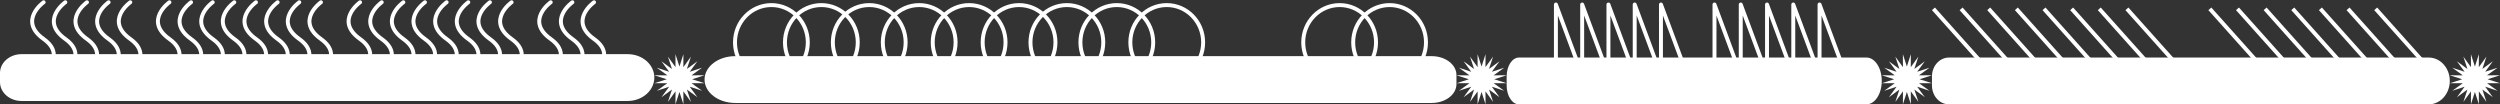 <svg width="4432" height="185" viewBox="0 0 4432 185" fill="none" xmlns="http://www.w3.org/2000/svg">
<rect x="0" y="0" width="4432" height="185" fill="#333333" stroke="none"/>
<path d="M1249 141.006C1249 163.933 1273.36 182.541 1303.47 182.541L2538.17 182.541C2562.39 182.541 2582 167.584 2582 149.116L2582 132.966C2582 114.498 2562.39 99.541 2538.17 99.541L1303.42 99.541C1273.36 99.506 1249 118.079 1249 141.006Z" fill="white"/>
<path d="M2068.4 9C2104.04 9 2132.93 38.591 2132.93 75.093C2132.93 111.595 2104.04 141.186 2068.4 141.186C2032.76 141.186 2003.87 111.595 2003.87 75.093C2003.87 38.591 2032.76 9 2068.4 9Z" stroke="white" stroke-width="7" stroke-miterlimit="10" stroke-linecap="round" stroke-linejoin="round"/>
<path d="M1979.88 9C2015.52 9 2044.41 38.591 2044.41 75.093C2044.41 111.595 2015.52 141.186 1979.88 141.186C1944.24 141.186 1915.35 111.595 1915.35 75.093C1915.35 38.591 1944.24 9 1979.88 9Z" stroke="white" stroke-width="7" stroke-miterlimit="10" stroke-linecap="round" stroke-linejoin="round"/>
<path d="M2463.47 9C2499.11 9 2528 38.591 2528 75.093C2528 111.595 2499.11 141.186 2463.47 141.186C2427.83 141.186 2398.93 111.595 2398.93 75.093C2398.93 38.591 2427.83 9 2463.47 9Z" stroke="white" stroke-width="7" stroke-miterlimit="10" stroke-linecap="round" stroke-linejoin="round"/>
<path d="M1456.1 9C1491.74 9 1520.63 38.591 1520.63 75.093C1520.63 111.595 1491.74 141.186 1456.1 141.186C1420.46 141.186 1391.57 111.595 1391.57 75.093C1391.57 38.591 1420.46 9 1456.1 9Z" stroke="white" stroke-width="7" stroke-miterlimit="10" stroke-linecap="round" stroke-linejoin="round"/>
<path d="M2374.9 9C2410.54 9 2439.43 38.591 2439.43 75.093C2439.43 111.595 2410.54 141.186 2374.9 141.186C2339.26 141.186 2310.37 111.595 2310.37 75.093C2310.37 38.591 2339.26 9 2374.9 9Z" stroke="white" stroke-width="7" stroke-miterlimit="10" stroke-linecap="round" stroke-linejoin="round"/>
<path d="M1367.53 9C1403.17 9 1432.07 38.591 1432.07 75.093C1432.07 111.595 1403.17 141.186 1367.53 141.186C1331.89 141.186 1303 111.595 1303 75.093C1303 38.591 1331.89 9 1367.53 9Z" stroke="white" stroke-width="7" stroke-miterlimit="10" stroke-linecap="round" stroke-linejoin="round"/>
<path d="M1891.36 9C1927 9 1955.89 38.591 1955.89 75.093C1955.89 111.595 1927 141.186 1891.36 141.186C1855.72 141.186 1826.82 111.595 1826.82 75.093C1826.82 38.591 1855.72 9 1891.36 9Z" stroke="white" stroke-width="7" stroke-miterlimit="10" stroke-linecap="round" stroke-linejoin="round"/>
<path d="M1806.6 9C1842.24 9 1871.13 38.591 1871.13 75.093C1871.13 111.595 1842.24 141.186 1806.6 141.186C1770.96 141.186 1742.06 111.595 1742.06 75.093C1742.06 38.591 1770.96 9 1806.6 9Z" stroke="white" stroke-width="7" stroke-miterlimit="10" stroke-linecap="round" stroke-linejoin="round"/>
<path d="M1718.07 9C1753.71 9 1782.61 38.591 1782.61 75.093C1782.61 111.595 1753.71 141.186 1718.07 141.186C1682.43 141.186 1653.54 111.595 1653.54 75.093C1653.54 38.591 1682.43 9 1718.07 9Z" stroke="white" stroke-width="7" stroke-miterlimit="10" stroke-linecap="round" stroke-linejoin="round"/>
<path d="M1629.55 9C1665.19 9 1694.08 38.591 1694.08 75.093C1694.08 111.595 1665.19 141.186 1629.55 141.186C1593.91 141.186 1565.02 111.595 1565.02 75.093C1565.02 38.591 1593.91 9 1629.55 9Z" stroke="white" stroke-width="7" stroke-miterlimit="10" stroke-linecap="round" stroke-linejoin="round"/>
<path d="M1540.99 9C1576.63 9 1605.52 38.591 1605.52 75.093C1605.52 111.595 1576.63 141.186 1540.99 141.186C1505.34 141.186 1476.45 111.595 1476.45 75.093C1476.45 38.591 1505.34 9 1540.99 9Z" stroke="white" stroke-width="7" stroke-miterlimit="10" stroke-linecap="round" stroke-linejoin="round"/>
<path d="M1160 137.465C1160 160.392 1138.8 179 1112.6 179L38.144 179C17.069 179 -1.30756e-06 164.043 -2.92208e-06 145.575L-4.33402e-06 129.425C-5.94853e-06 110.957 17.069 96 38.144 96L1112.64 96C1138.8 95.965 1160 114.538 1160 137.465Z" fill="white"/>
<path d="M753.373 4C753.373 4 707.534 36.554 753.373 69.141C799.212 101.728 743.195 138.343 743.195 138.343" stroke="white" stroke-width="7" stroke-miterlimit="10" stroke-linecap="round" stroke-linejoin="round"/>
<path d="M791.796 4C791.796 4 745.957 36.554 791.796 69.141C837.635 101.728 781.579 138.343 781.579 138.343" stroke="white" stroke-width="7" stroke-miterlimit="10" stroke-linecap="round" stroke-linejoin="round"/>
<path d="M830.179 4C830.179 4 784.34 36.554 830.179 69.141C876.018 101.728 820.002 138.343 820.002 138.343" stroke="white" stroke-width="7" stroke-miterlimit="10" stroke-linecap="round" stroke-linejoin="round"/>
<path d="M868.562 4C868.562 4 822.723 36.554 868.562 69.141C914.401 101.728 858.384 138.343 858.384 138.343" stroke="white" stroke-width="7" stroke-miterlimit="10" stroke-linecap="round" stroke-linejoin="round"/>
<path d="M906.984 4C906.984 4 861.145 36.554 906.984 69.141C952.823 101.728 896.767 138.343 896.767 138.343" stroke="white" stroke-width="7" stroke-miterlimit="10" stroke-linecap="round" stroke-linejoin="round"/>
<path d="M976.334 4C976.334 4 930.495 36.554 976.334 69.141C1022.17 101.728 966.117 138.343 966.117 138.343" stroke="white" stroke-width="7" stroke-miterlimit="10" stroke-linecap="round" stroke-linejoin="round"/>
<path d="M1014.72 4C1014.72 4 968.878 36.554 1014.72 69.141C1060.56 101.728 1004.54 138.343 1004.54 138.343" stroke="white" stroke-width="7" stroke-miterlimit="10" stroke-linecap="round" stroke-linejoin="round"/>
<path d="M1053.1 4C1053.1 4 1007.26 36.554 1053.1 69.141C1098.94 101.728 1042.92 138.343 1042.92 138.343" stroke="white" stroke-width="7" stroke-miterlimit="10" stroke-linecap="round" stroke-linejoin="round"/>
<path d="M415.373 4C415.373 4 369.534 36.554 415.373 69.141C461.212 101.728 405.195 138.343 405.195 138.343" stroke="white" stroke-width="7" stroke-miterlimit="10" stroke-linecap="round" stroke-linejoin="round"/>
<path d="M453.796 4C453.796 4 407.957 36.554 453.796 69.141C499.635 101.728 443.579 138.343 443.579 138.343" stroke="white" stroke-width="7" stroke-miterlimit="10" stroke-linecap="round" stroke-linejoin="round"/>
<path d="M492.179 4C492.179 4 446.34 36.554 492.179 69.141C538.018 101.728 482.002 138.343 482.002 138.343" stroke="white" stroke-width="7" stroke-miterlimit="10" stroke-linecap="round" stroke-linejoin="round"/>
<path d="M530.562 4C530.562 4 484.723 36.554 530.562 69.141C576.401 101.728 520.384 138.343 520.384 138.343" stroke="white" stroke-width="7" stroke-miterlimit="10" stroke-linecap="round" stroke-linejoin="round"/>
<path d="M568.984 4C568.984 4 523.145 36.554 568.984 69.141C614.823 101.728 558.767 138.343 558.767 138.343" stroke="white" stroke-width="7" stroke-miterlimit="10" stroke-linecap="round" stroke-linejoin="round"/>
<path d="M638.334 4C638.334 4 592.495 36.554 638.334 69.141C684.173 101.728 628.117 138.343 628.117 138.343" stroke="white" stroke-width="7" stroke-miterlimit="10" stroke-linecap="round" stroke-linejoin="round"/>
<path d="M676.717 4C676.717 4 630.878 36.554 676.717 69.141C722.556 101.728 666.539 138.343 666.539 138.343" stroke="white" stroke-width="7" stroke-miterlimit="10" stroke-linecap="round" stroke-linejoin="round"/>
<path d="M715.1 4C715.1 4 669.261 36.554 715.1 69.141C760.939 101.728 704.922 138.343 704.922 138.343" stroke="white" stroke-width="7" stroke-miterlimit="10" stroke-linecap="round" stroke-linejoin="round"/>
<path d="M77.373 4C77.373 4 31.534 36.554 77.373 69.141C123.212 101.728 67.195 138.343 67.195 138.343" stroke="white" stroke-width="7" stroke-miterlimit="10" stroke-linecap="round" stroke-linejoin="round"/>
<path d="M115.796 4C115.796 4 69.957 36.554 115.796 69.141C161.635 101.728 105.579 138.343 105.579 138.343" stroke="white" stroke-width="7" stroke-miterlimit="10" stroke-linecap="round" stroke-linejoin="round"/>
<path d="M154.179 4C154.179 4 108.34 36.554 154.179 69.141C200.018 101.728 144.001 138.343 144.001 138.343" stroke="white" stroke-width="7" stroke-miterlimit="10" stroke-linecap="round" stroke-linejoin="round"/>
<path d="M192.562 4C192.562 4 146.723 36.554 192.562 69.141C238.401 101.728 182.384 138.343 182.384 138.343" stroke="white" stroke-width="7" stroke-miterlimit="10" stroke-linecap="round" stroke-linejoin="round"/>
<path d="M230.984 4C230.984 4 185.145 36.554 230.984 69.141C276.823 101.728 220.767 138.343 220.767 138.343" stroke="white" stroke-width="7" stroke-miterlimit="10" stroke-linecap="round" stroke-linejoin="round"/>
<path d="M300.334 4C300.334 4 254.495 36.554 300.334 69.141C346.173 101.728 290.117 138.343 290.117 138.343" stroke="white" stroke-width="7" stroke-miterlimit="10" stroke-linecap="round" stroke-linejoin="round"/>
<path d="M338.717 4C338.717 4 292.878 36.554 338.717 69.141C384.556 101.728 328.539 138.343 328.539 138.343" stroke="white" stroke-width="7" stroke-miterlimit="10" stroke-linecap="round" stroke-linejoin="round"/>
<path d="M377.1 4C377.1 4 331.261 36.554 377.1 69.141C422.939 101.728 366.922 138.343 366.922 138.343" stroke="white" stroke-width="7" stroke-miterlimit="10" stroke-linecap="round" stroke-linejoin="round"/>
<path d="M1197.46 185L1204.51 163.023L1211.56 185L1211.48 161.91L1224.98 180.635L1217.75 158.722L1236.36 172.332L1222.73 153.736L1244.64 160.926L1225.93 147.444L1249 147.53L1227.02 140.489L1249 133.428L1225.93 133.534L1244.64 120.031L1222.71 127.243L1236.34 108.626L1217.73 122.257L1224.93 100.344L1211.45 119.068L1211.54 96L1204.49 117.977L1197.44 96L1197.52 119.068L1184.02 100.365L1191.25 122.278L1172.64 108.647L1186.27 127.264L1164.36 120.053L1183.07 133.534L1160 133.47L1181.98 140.511L1160 147.551L1183.07 147.466L1164.36 160.969L1186.27 153.736L1172.64 172.353L1191.27 158.722L1184.05 180.635L1197.55 161.932L1197.46 185Z" fill="white"/>
<path d="M2619.46 185L2626.51 163.023L2633.56 185L2633.48 161.91L2646.98 180.635L2639.75 158.722L2658.36 172.332L2644.73 153.736L2666.64 160.926L2647.93 147.444L2671 147.53L2649.02 140.489L2671 133.428L2647.93 133.534L2666.64 120.031L2644.71 127.243L2658.34 108.626L2639.73 122.257L2646.93 100.344L2633.45 119.068L2633.54 96L2626.49 117.977L2619.44 96L2619.52 119.068L2606.02 100.365L2613.25 122.278L2594.64 108.647L2608.27 127.264L2586.36 120.053L2605.07 133.534L2582 133.47L2603.98 140.511L2582 147.551L2605.07 147.466L2586.36 160.969L2608.27 153.736L2594.64 172.353L2613.27 158.722L2606.05 180.635L2619.55 161.932L2619.46 185Z" fill="white"/>
<path d="M3373.46 185L3380.51 163.023L3387.56 185L3387.48 161.91L3400.98 180.635L3393.75 158.722L3412.36 172.332L3398.73 153.736L3420.64 160.926L3401.93 147.444L3425 147.53L3403.02 140.489L3425 133.428L3401.93 133.534L3420.64 120.031L3398.71 127.243L3412.34 108.626L3393.73 122.257L3400.93 100.344L3387.45 119.068L3387.54 96L3380.49 117.977L3373.44 96L3373.52 119.068L3360.02 100.365L3367.25 122.278L3348.64 108.647L3362.27 127.264L3340.36 120.053L3359.07 133.534L3336 133.47L3357.98 140.511L3336 147.551L3359.07 147.466L3340.36 160.969L3362.27 153.736L3348.64 172.353L3367.27 158.722L3360.05 180.635L3373.55 161.932L3373.46 185Z" fill="white"/>
<path d="M4380.46 185L4387.51 163.023L4394.56 185L4394.48 161.91L4407.98 180.635L4400.75 158.722L4419.36 172.332L4405.73 153.736L4427.64 160.926L4408.93 147.444L4432 147.53L4410.02 140.489L4432 133.428L4408.93 133.534L4427.64 120.031L4405.71 127.243L4419.34 108.626L4400.73 122.257L4407.93 100.344L4394.45 119.068L4394.54 96L4387.49 117.977L4380.44 96L4380.52 119.068L4367.02 100.365L4374.25 122.278L4355.64 108.647L4369.27 127.264L4347.36 120.053L4366.07 133.534L4343 133.47L4364.98 140.511L4343 147.551L4366.07 147.466L4347.36 160.969L4369.27 153.736L4355.64 172.353L4374.27 158.722L4367.05 180.635L4380.55 161.932L4380.46 185Z" fill="white"/>
<path d="M3336 143.465C3336 166.392 3323.85 185 3308.83 185L2692.87 185C2680.79 185 2671 170.043 2671 151.575L2671 135.425C2671 116.957 2680.79 102 2692.87 102L3308.85 102C3323.85 101.965 3336 120.538 3336 143.465Z" fill="white"/>
<path d="M3272.25 133.324L3225.69 8L3225.69 144.447" stroke="white" stroke-width="7" stroke-miterlimit="10" stroke-linecap="round" stroke-linejoin="round"/>
<path d="M3225.69 133.324L3179.13 8L3179.13 144.447" stroke="white" stroke-width="7" stroke-miterlimit="10" stroke-linecap="round" stroke-linejoin="round"/>
<path d="M3179.13 133.324L3132.57 8L3132.57 144.447" stroke="white" stroke-width="7" stroke-miterlimit="10" stroke-linecap="round" stroke-linejoin="round"/>
<path d="M3132.57 133.324L3086.01 8L3086.01 144.447" stroke="white" stroke-width="7" stroke-miterlimit="10" stroke-linecap="round" stroke-linejoin="round"/>
<path d="M3086.01 133.324L3039.45 8L3039.45 144.447" stroke="white" stroke-width="7" stroke-miterlimit="10" stroke-linecap="round" stroke-linejoin="round"/>
<path d="M2991.12 133.324L2944.56 8L2944.56 144.447" stroke="white" stroke-width="7" stroke-miterlimit="10" stroke-linecap="round" stroke-linejoin="round"/>
<path d="M2944.56 133.324L2898 8L2898 144.447" stroke="white" stroke-width="7" stroke-miterlimit="10" stroke-linecap="round" stroke-linejoin="round"/>
<path d="M2898 133.324L2851.44 8L2851.44 144.447" stroke="white" stroke-width="7" stroke-miterlimit="10" stroke-linecap="round" stroke-linejoin="round"/>
<path d="M2851.44 133.324L2804.88 8L2804.88 144.447" stroke="white" stroke-width="7" stroke-miterlimit="10" stroke-linecap="round" stroke-linejoin="round"/>
<path d="M2804.88 133.324L2758.32 8L2758.32 144.447" stroke="white" stroke-width="7" stroke-miterlimit="10" stroke-linecap="round" stroke-linejoin="round"/>
<path d="M4343 143.465C4343 166.392 4326.23 185 4305.49 185L3455.19 185C3438.51 185 3425 170.043 3425 151.575L3425 135.425C3425 116.957 3438.51 102 3455.19 102L4305.52 102C4326.23 101.965 4343 120.538 4343 143.465Z" fill="white"/>
<line x1="3427.61" y1="15.666" x2="3512.61" y2="110.666" stroke="white" stroke-width="7"/>
<line x1="3476.61" y1="15.666" x2="3561.61" y2="110.666" stroke="white" stroke-width="7"/>
<line x1="3525.61" y1="15.666" x2="3610.61" y2="110.666" stroke="white" stroke-width="7"/>
<line x1="3574.61" y1="15.666" x2="3659.61" y2="110.666" stroke="white" stroke-width="7"/>
<line x1="3623.61" y1="15.666" x2="3708.61" y2="110.666" stroke="white" stroke-width="7"/>
<line x1="3672.61" y1="15.666" x2="3757.61" y2="110.666" stroke="white" stroke-width="7"/>
<line x1="3721.61" y1="15.666" x2="3806.61" y2="110.666" stroke="white" stroke-width="7"/>
<line x1="3770.61" y1="15.666" x2="3855.61" y2="110.666" stroke="white" stroke-width="7"/>
<line x1="3917.61" y1="15.666" x2="4002.61" y2="110.666" stroke="white" stroke-width="7"/>
<line x1="3966.61" y1="15.666" x2="4051.61" y2="110.666" stroke="white" stroke-width="7"/>
<line x1="4015.61" y1="15.666" x2="4100.61" y2="110.666" stroke="white" stroke-width="7"/>
<line x1="4064.61" y1="15.666" x2="4149.61" y2="110.666" stroke="white" stroke-width="7"/>
<line x1="4113.61" y1="15.666" x2="4198.61" y2="110.666" stroke="white" stroke-width="7"/>
<line x1="4162.61" y1="15.666" x2="4247.61" y2="110.666" stroke="white" stroke-width="7"/>
<line x1="4211.61" y1="15.666" x2="4296.61" y2="110.666" stroke="white" stroke-width="7"/>
</svg>
